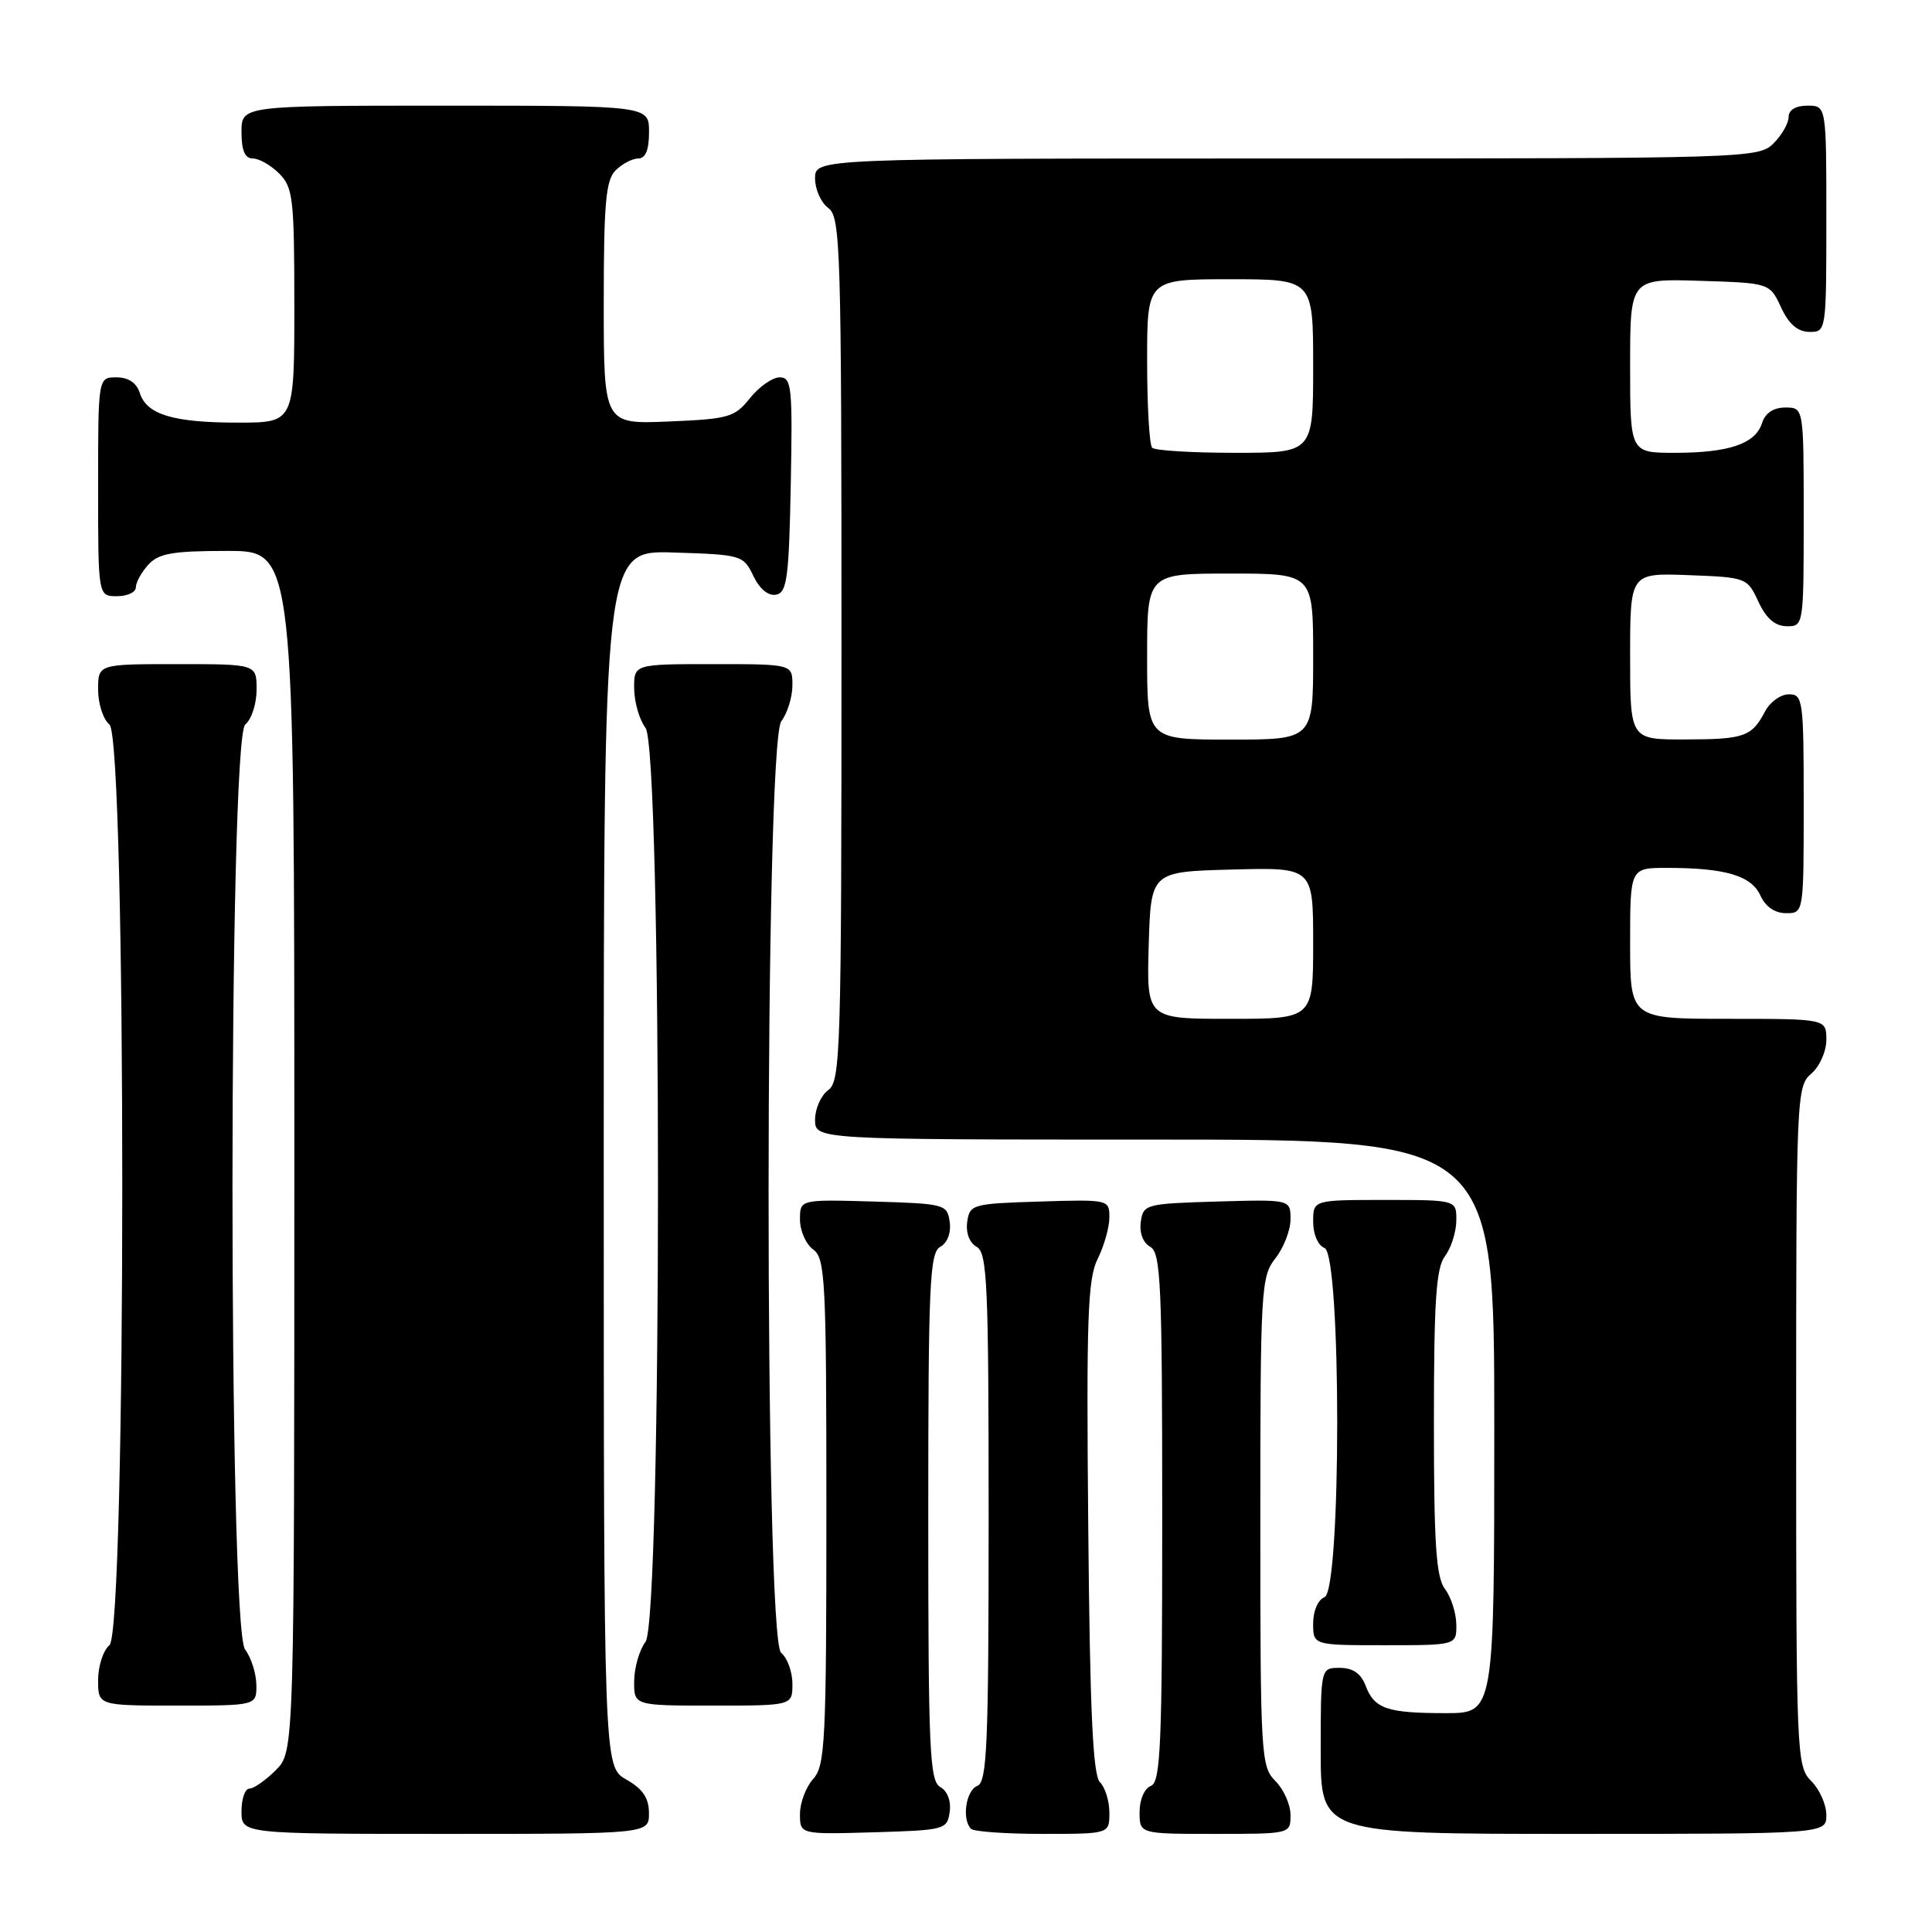 <?xml version="1.0" encoding="UTF-8" standalone="no"?>
<!DOCTYPE svg PUBLIC "-//W3C//DTD SVG 1.1//EN" "http://www.w3.org/Graphics/SVG/1.1/DTD/svg11.dtd" >
<svg xmlns="http://www.w3.org/2000/svg" xmlns:xlink="http://www.w3.org/1999/xlink" version="1.1" viewBox="0 0 256 256">
 <g >
 <path fill="currentColor"
d=" M 85.99 240.25 C 85.99 238.25 85.18 237.04 82.99 235.80 C 80.00 234.09 80.00 234.09 80.00 153.51 C 80.00 72.92 80.00 72.92 89.24 73.21 C 98.26 73.49 98.51 73.57 99.82 76.31 C 100.65 78.04 101.80 78.99 102.83 78.80 C 104.28 78.52 104.54 76.60 104.78 64.24 C 105.03 51.27 104.90 50.00 103.32 50.00 C 102.36 50.00 100.59 51.24 99.38 52.75 C 97.35 55.30 96.57 55.52 88.60 55.85 C 80.00 56.21 80.00 56.21 80.00 40.17 C 80.00 26.93 80.27 23.87 81.57 22.57 C 82.44 21.71 83.79 21.00 84.57 21.00 C 85.54 21.00 86.00 19.87 86.00 17.50 C 86.00 14.00 86.00 14.00 59.00 14.00 C 32.00 14.00 32.00 14.00 32.00 17.50 C 32.00 19.94 32.45 21.00 33.50 21.00 C 34.33 21.00 35.90 21.90 37.00 23.00 C 38.83 24.83 39.00 26.33 39.00 40.50 C 39.00 56.00 39.00 56.00 31.57 56.00 C 22.94 56.00 19.43 54.94 18.52 52.06 C 18.09 50.72 17.01 50.00 15.43 50.00 C 13.00 50.00 13.00 50.00 13.00 64.50 C 13.00 79.00 13.00 79.00 15.50 79.00 C 16.88 79.00 18.00 78.47 18.00 77.83 C 18.00 77.18 18.74 75.83 19.65 74.83 C 21.02 73.32 22.86 73.00 30.15 73.00 C 39.00 73.00 39.00 73.00 39.00 152.55 C 39.00 232.09 39.00 232.09 36.55 234.55 C 35.20 235.90 33.62 237.00 33.05 237.00 C 32.47 237.00 32.00 238.35 32.00 240.00 C 32.00 243.00 32.00 243.00 59.00 243.00 C 86.00 243.00 86.00 243.00 85.99 240.25 Z  M 125.84 240.09 C 126.04 238.64 125.54 237.32 124.59 236.79 C 123.18 236.00 123.00 231.87 123.00 201.00 C 123.00 170.13 123.18 166.00 124.59 165.21 C 125.54 164.68 126.04 163.36 125.84 161.91 C 125.51 159.57 125.20 159.49 115.75 159.21 C 106.00 158.93 106.00 158.93 106.00 161.60 C 106.00 163.08 106.79 164.86 107.75 165.56 C 109.36 166.73 109.50 169.59 109.50 200.31 C 109.50 230.79 109.34 233.96 107.75 235.72 C 106.79 236.79 106.00 238.88 106.00 240.36 C 106.00 243.07 106.00 243.07 115.75 242.79 C 125.20 242.51 125.51 242.43 125.84 240.09 Z  M 147.00 240.20 C 147.00 238.66 146.44 236.84 145.75 236.15 C 144.81 235.22 144.42 226.73 144.20 202.41 C 143.94 174.63 144.12 169.46 145.45 166.80 C 146.30 165.09 147.00 162.62 147.00 161.31 C 147.00 158.95 146.91 158.93 137.75 159.21 C 128.83 159.49 128.49 159.59 128.16 161.91 C 127.96 163.36 128.46 164.68 129.41 165.21 C 130.82 166.00 131.00 170.14 131.00 201.08 C 131.00 231.25 130.79 236.14 129.50 236.64 C 127.99 237.22 127.42 241.09 128.67 242.33 C 129.03 242.70 133.31 243.00 138.17 243.00 C 147.00 243.00 147.00 243.00 147.00 240.20 Z  M 171.00 240.50 C 171.00 239.12 170.10 237.10 169.00 236.00 C 167.08 234.08 167.00 232.67 167.00 201.63 C 167.00 170.78 167.09 169.15 169.00 166.73 C 170.10 165.33 171.00 163.00 171.00 161.56 C 171.00 158.93 171.00 158.93 161.25 159.21 C 151.80 159.49 151.49 159.57 151.16 161.91 C 150.96 163.36 151.46 164.68 152.41 165.21 C 153.82 166.00 154.00 170.14 154.00 201.08 C 154.00 231.25 153.79 236.14 152.50 236.64 C 151.64 236.97 151.00 238.46 151.00 240.11 C 151.00 243.00 151.00 243.00 161.00 243.00 C 171.00 243.00 171.00 243.00 171.00 240.50 Z  M 242.00 240.50 C 242.00 239.12 241.10 237.10 240.00 236.00 C 238.06 234.06 238.00 232.67 238.00 188.99 C 238.00 145.22 238.05 143.93 240.00 142.27 C 241.11 141.32 242.00 139.32 242.00 137.78 C 242.00 135.00 242.00 135.00 229.00 135.00 C 216.00 135.00 216.00 135.00 216.00 125.00 C 216.00 115.00 216.00 115.00 220.88 115.00 C 228.59 115.00 232.05 116.02 233.25 118.64 C 233.93 120.14 235.17 121.00 236.66 121.00 C 239.00 121.00 239.00 121.00 239.00 106.50 C 239.00 92.75 238.90 92.00 237.04 92.00 C 235.95 92.00 234.54 93.01 233.89 94.25 C 232.11 97.63 231.13 97.97 223.25 97.98 C 216.00 98.00 216.00 98.00 216.00 86.96 C 216.00 75.92 216.00 75.92 223.75 76.21 C 231.40 76.50 231.52 76.54 233.00 79.73 C 234.03 81.95 235.20 82.96 236.75 82.98 C 238.98 83.00 239.00 82.88 239.00 68.50 C 239.00 54.00 239.00 54.00 236.57 54.00 C 234.99 54.00 233.91 54.72 233.48 56.06 C 232.61 58.80 229.11 60.00 221.93 60.00 C 216.00 60.00 216.00 60.00 216.00 48.46 C 216.00 36.92 216.00 36.92 225.25 37.21 C 234.50 37.50 234.50 37.50 236.00 40.73 C 237.03 42.95 238.20 43.96 239.75 43.98 C 241.98 44.00 242.00 43.90 242.00 29.00 C 242.00 14.00 242.00 14.00 239.50 14.00 C 237.94 14.00 237.00 14.57 237.00 15.50 C 237.00 16.33 236.10 17.90 235.00 19.00 C 233.04 20.96 231.67 21.00 170.50 21.00 C 108.00 21.00 108.00 21.00 108.00 23.64 C 108.00 25.09 108.79 26.86 109.75 27.56 C 111.38 28.75 111.50 32.71 111.50 86.00 C 111.50 139.29 111.38 143.25 109.75 144.44 C 108.79 145.14 108.00 146.91 108.00 148.36 C 108.00 151.00 108.00 151.00 153.00 151.00 C 198.00 151.00 198.00 151.00 198.00 189.00 C 198.00 227.00 198.00 227.00 191.58 227.00 C 183.79 227.00 182.11 226.43 180.95 223.36 C 180.33 221.74 179.26 221.00 177.52 221.00 C 175.00 221.00 175.00 221.00 175.00 232.00 C 175.00 243.00 175.00 243.00 208.50 243.00 C 242.00 243.00 242.00 243.00 242.00 240.50 Z  M 33.97 223.25 C 33.95 221.74 33.28 219.63 32.47 218.56 C 30.23 215.60 30.26 97.86 32.50 96.00 C 33.33 95.32 34.00 93.24 34.00 91.38 C 34.00 88.00 34.00 88.00 23.50 88.00 C 13.00 88.00 13.00 88.00 13.00 91.38 C 13.00 93.24 13.67 95.32 14.50 96.00 C 16.77 97.88 16.77 216.12 14.50 218.00 C 13.68 218.68 13.00 220.76 13.00 222.62 C 13.00 226.00 13.00 226.00 23.50 226.00 C 34.00 226.00 34.00 226.00 33.97 223.25 Z  M 105.00 223.12 C 105.00 221.54 104.33 219.68 103.50 219.00 C 101.27 217.15 101.30 98.52 103.53 95.56 C 104.34 94.49 105.00 92.35 105.00 90.81 C 105.00 88.00 105.00 88.00 94.50 88.00 C 84.00 88.00 84.00 88.00 84.03 91.25 C 84.05 93.04 84.72 95.37 85.53 96.44 C 87.74 99.35 87.74 214.65 85.53 217.56 C 84.72 218.63 84.05 220.96 84.03 222.75 C 84.00 226.00 84.00 226.00 94.50 226.00 C 105.00 226.00 105.00 226.00 105.00 223.12 Z  M 192.97 215.25 C 192.95 213.74 192.28 211.63 191.47 210.56 C 190.29 209.00 190.00 204.64 190.00 188.50 C 190.00 172.36 190.29 168.00 191.47 166.44 C 192.28 165.37 192.95 163.26 192.97 161.75 C 193.00 159.00 193.00 159.00 183.50 159.00 C 174.00 159.00 174.00 159.00 174.00 161.89 C 174.00 163.54 174.64 165.03 175.50 165.36 C 177.75 166.22 177.75 210.78 175.50 211.64 C 174.64 211.97 174.00 213.46 174.00 215.11 C 174.00 218.00 174.00 218.00 183.50 218.00 C 193.00 218.00 193.00 218.00 192.97 215.25 Z  M 152.21 125.25 C 152.50 115.50 152.50 115.50 163.25 115.22 C 174.00 114.93 174.00 114.93 174.00 124.97 C 174.00 135.00 174.00 135.00 162.96 135.00 C 151.93 135.00 151.93 135.00 152.21 125.25 Z  M 152.00 87.00 C 152.00 76.00 152.00 76.00 163.00 76.00 C 174.00 76.00 174.00 76.00 174.00 87.00 C 174.00 98.00 174.00 98.00 163.00 98.00 C 152.00 98.00 152.00 98.00 152.00 87.00 Z  M 152.67 59.33 C 152.30 58.97 152.00 53.79 152.00 47.83 C 152.00 37.00 152.00 37.00 163.00 37.00 C 174.00 37.00 174.00 37.00 174.00 48.50 C 174.00 60.00 174.00 60.00 163.67 60.00 C 157.98 60.00 153.03 59.70 152.67 59.33 Z "/>
</g>
</svg>